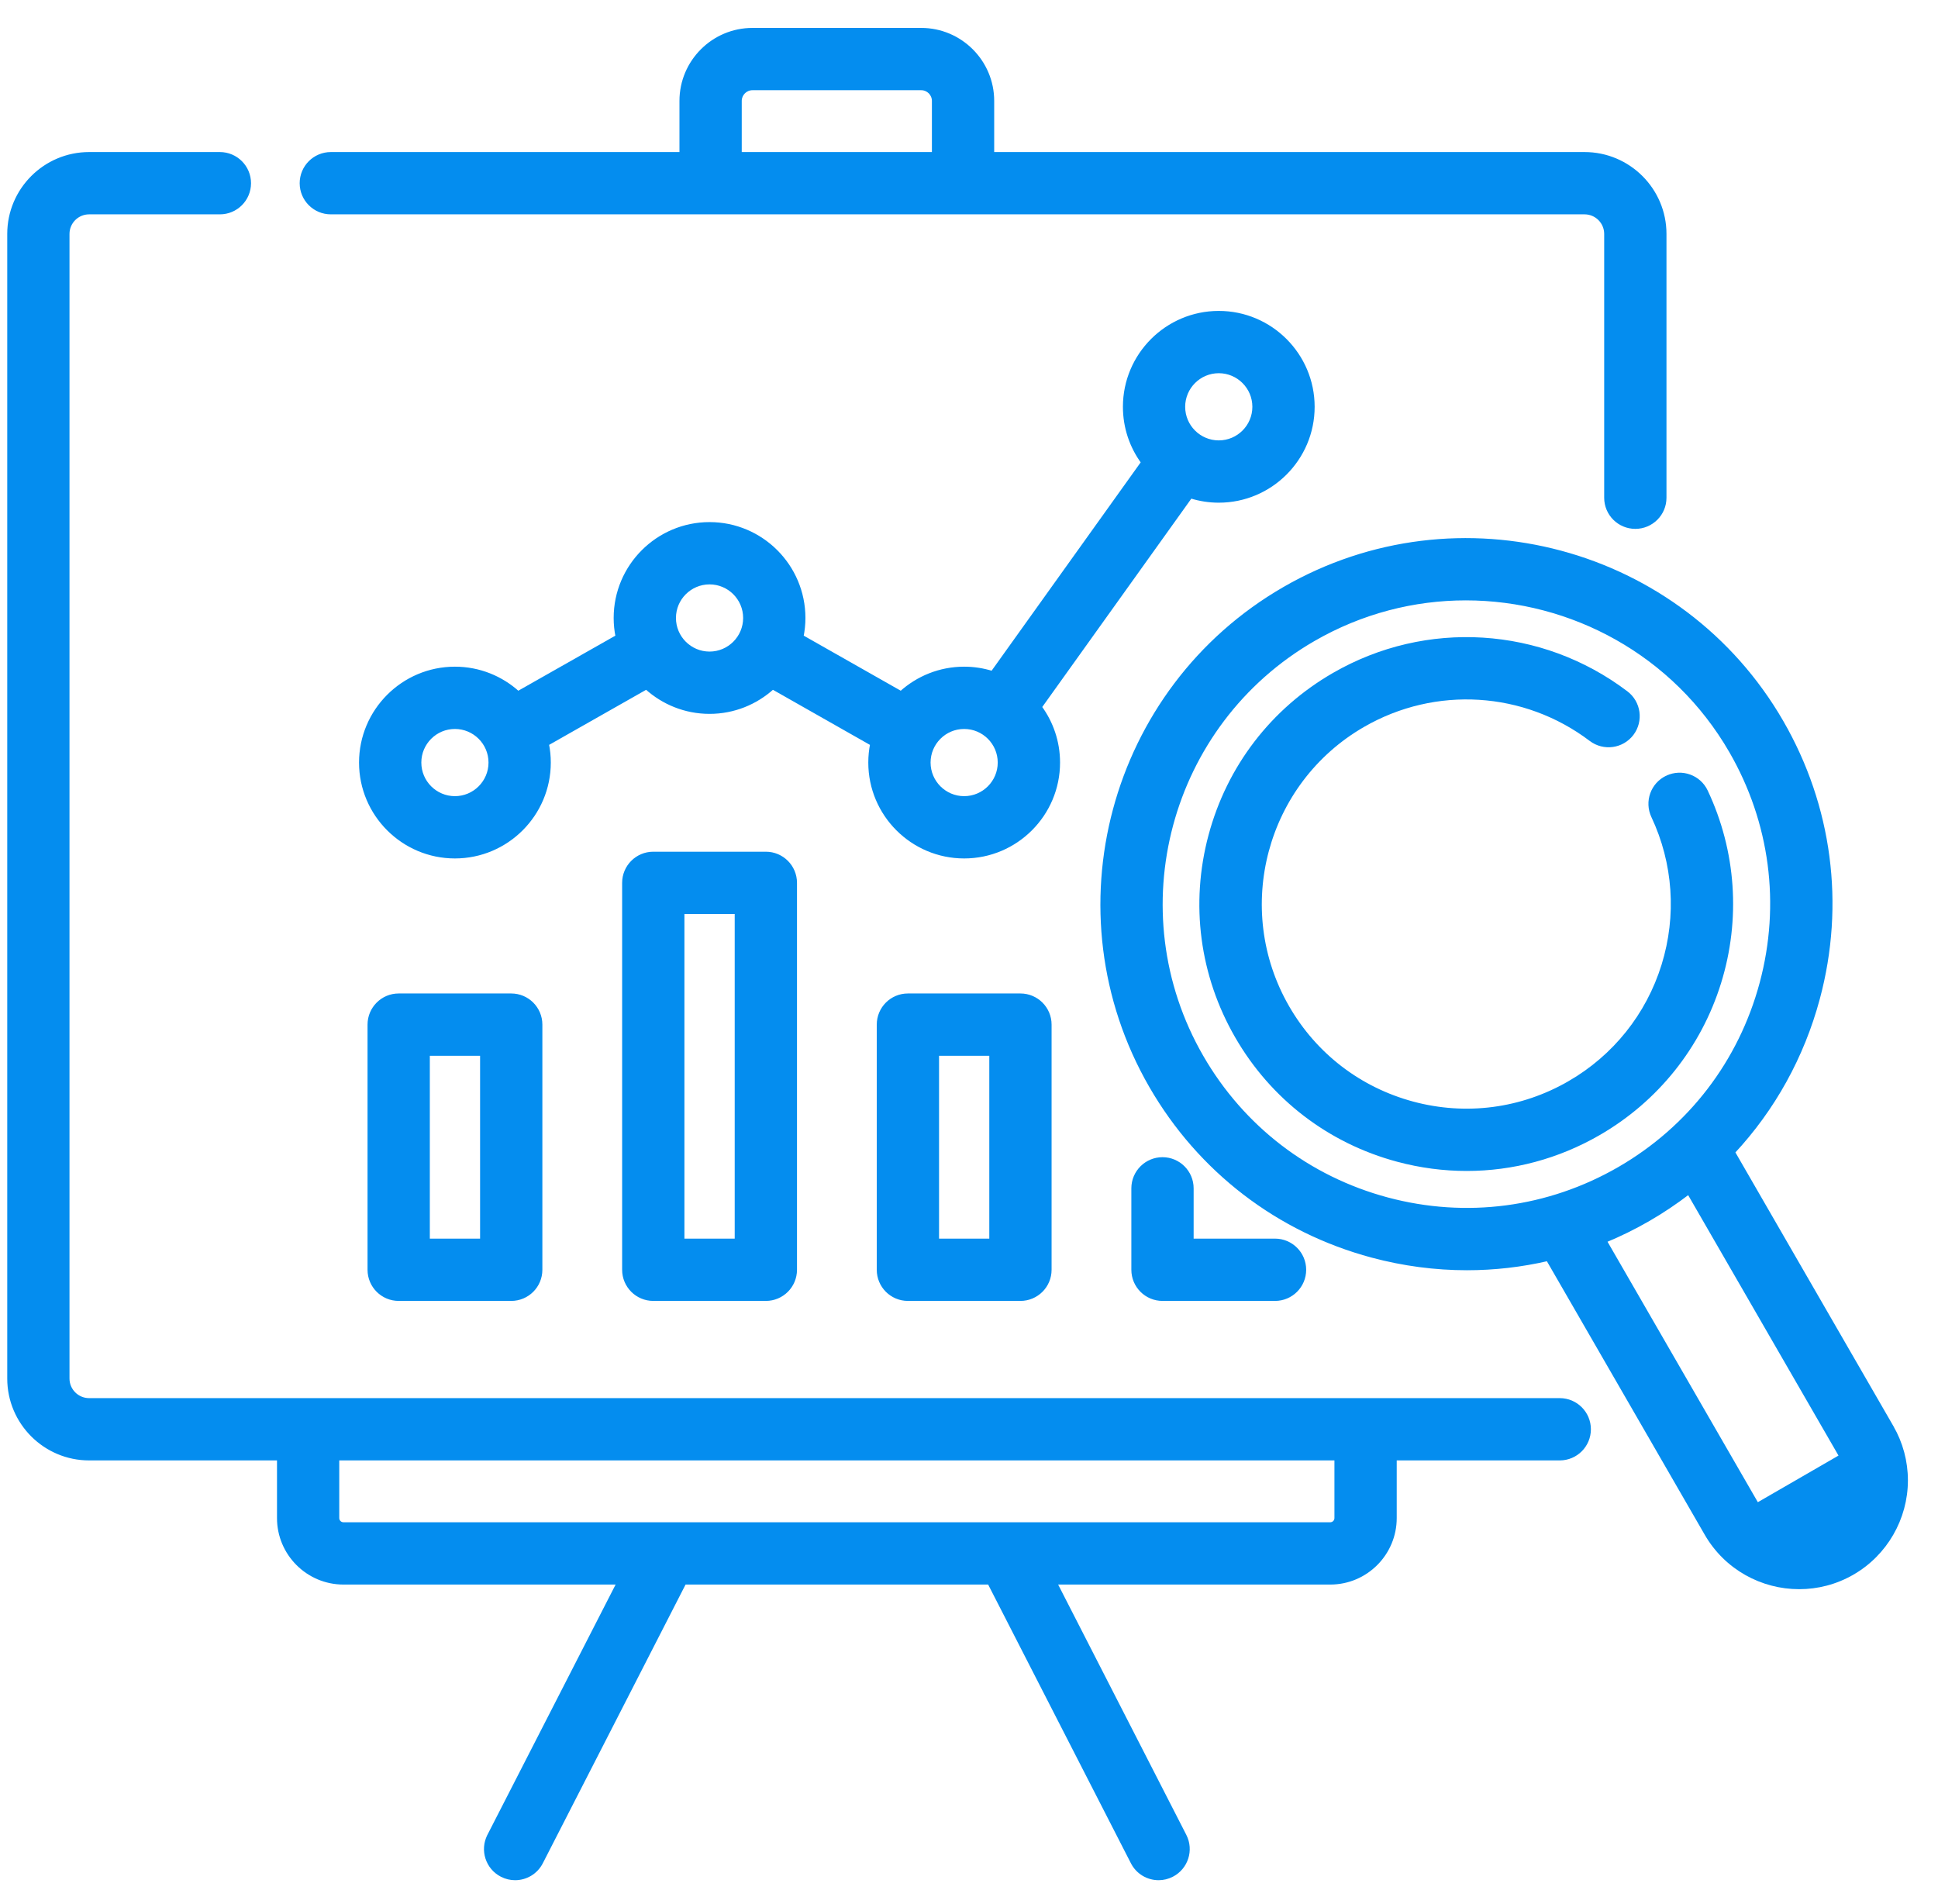 <svg xmlns="http://www.w3.org/2000/svg" width="57" height="56" viewBox="0 0 57 56" fill="none"><path d="M35.846 14.734C37.374 14.734 38.616 13.492 38.616 11.964C38.616 10.437 37.374 9.194 35.846 9.194C34.319 9.194 33.077 10.437 33.077 11.964C33.077 12.575 33.275 13.14 33.611 13.598L29.185 19.784C28.924 19.702 28.646 19.657 28.358 19.657C27.643 19.657 26.991 19.93 26.499 20.375L23.584 18.721C23.619 18.544 23.639 18.362 23.639 18.175C23.639 16.647 22.396 15.405 20.869 15.405C19.341 15.405 18.099 16.647 18.099 18.175C18.099 18.362 18.118 18.544 18.154 18.721L15.238 20.375C14.747 19.93 14.095 19.657 13.38 19.657C11.853 19.657 10.61 20.9 10.61 22.427C10.61 23.954 11.853 25.197 13.38 25.197C14.907 25.197 16.15 23.954 16.15 22.427C16.15 22.24 16.131 22.057 16.095 21.881L19.01 20.226C19.502 20.672 20.154 20.945 20.869 20.945C21.583 20.945 22.235 20.672 22.727 20.226L25.642 21.881C25.607 22.057 25.588 22.24 25.588 22.427C25.588 23.954 26.83 25.197 28.358 25.197C29.885 25.197 31.128 23.954 31.128 22.427C31.128 21.816 30.929 21.251 30.593 20.793L35.019 14.607C35.28 14.689 35.558 14.734 35.846 14.734ZM35.846 10.926C36.419 10.926 36.884 11.392 36.884 11.964C36.884 12.537 36.419 13.002 35.846 13.002C35.274 13.002 34.808 12.537 34.808 11.964C34.808 11.392 35.274 10.926 35.846 10.926ZM13.38 23.465C12.807 23.465 12.342 22.999 12.342 22.427C12.342 21.854 12.807 21.389 13.38 21.389C13.952 21.389 14.418 21.854 14.418 22.427C14.418 22.999 13.952 23.465 13.38 23.465ZM20.869 19.213C20.296 19.213 19.831 18.747 19.831 18.175C19.831 17.602 20.296 17.137 20.869 17.137C21.441 17.137 21.907 17.602 21.907 18.175C21.907 18.747 21.441 19.213 20.869 19.213ZM28.357 23.465C27.785 23.465 27.32 22.999 27.32 22.427C27.32 21.854 27.785 21.389 28.357 21.389C28.93 21.389 29.395 21.854 29.395 22.427C29.395 22.999 28.93 23.465 28.357 23.465Z" fill="#048DEF" stroke="#048DEF" stroke-width="0.1"></path><path d="M14.38 53.986L14.425 54.008L14.38 53.986C14.162 54.411 14.33 54.933 14.756 55.151C14.882 55.216 15.017 55.247 15.15 55.247C15.465 55.247 15.768 55.075 15.921 54.775L20.133 46.552H29.094L33.306 54.775C33.459 55.075 33.762 55.247 34.077 55.247C34.21 55.247 34.345 55.216 34.471 55.151L34.471 55.151C34.897 54.933 35.065 54.411 34.847 53.986L31.04 46.552H39.125C40.176 46.552 41.03 45.697 41.03 44.647V42.901H45.875C46.353 42.901 46.741 42.513 46.741 42.035C46.741 41.557 46.353 41.169 45.875 41.169H40.164H9.063H2.621C2.275 41.169 1.994 40.888 1.994 40.543V6.88C1.994 6.535 2.275 6.254 2.621 6.254H6.467C6.945 6.254 7.333 5.867 7.333 5.388C7.333 4.91 6.945 4.522 6.467 4.522H2.621C1.32 4.522 0.263 5.58 0.263 6.88V40.543C0.263 41.843 1.32 42.901 2.621 42.901H8.197V44.647C8.197 45.697 9.051 46.552 10.102 46.552H18.188L14.38 53.986ZM39.298 44.647C39.298 44.742 39.221 44.82 39.125 44.82H10.102C10.006 44.82 9.928 44.742 9.928 44.647V42.901H39.298V44.647Z" fill="#048DEF" stroke="#048DEF" stroke-width="0.1"></path><path d="M21.766 2.968V2.959C21.771 2.762 21.933 2.603 22.131 2.603H27.094C27.296 2.603 27.459 2.767 27.459 2.968V4.522H21.766V2.968ZM9.73 6.254H20.9H28.325H46.605C46.951 6.254 47.232 6.535 47.232 6.88V14.639C47.232 15.117 47.619 15.504 48.098 15.504C48.576 15.504 48.964 15.117 48.964 14.639V6.88C48.964 5.58 47.906 4.522 46.605 4.522H29.191V2.968C29.191 1.812 28.251 0.871 27.094 0.871H22.131C20.975 0.871 20.034 1.812 20.034 2.968V4.522H9.73C9.252 4.522 8.864 4.91 8.864 5.388C8.864 5.867 9.252 6.254 9.73 6.254Z" fill="#048DEF" stroke="#048DEF" stroke-width="0.1"></path><path d="M11.726 29.268C11.248 29.268 10.86 29.656 10.86 30.134V37.344C10.86 37.823 11.248 38.21 11.726 38.21H15.036C15.515 38.21 15.902 37.823 15.902 37.344V30.134C15.902 29.656 15.515 29.268 15.036 29.268H11.726ZM14.17 36.478H12.592V31H14.17V36.478Z" fill="#048DEF" stroke="#048DEF" stroke-width="0.1"></path><path d="M19.214 25.099C18.736 25.099 18.348 25.486 18.348 25.965V37.344C18.348 37.823 18.736 38.21 19.214 38.21H22.525C23.003 38.21 23.391 37.823 23.391 37.344V25.965C23.391 25.486 23.003 25.099 22.525 25.099H19.214ZM21.659 36.478H20.08V26.831H21.659V36.478Z" fill="#048DEF" stroke="#048DEF" stroke-width="0.1"></path><path d="M26.703 29.268C26.224 29.268 25.837 29.656 25.837 30.134V37.344C25.837 37.823 26.224 38.21 26.703 38.21H30.013C30.491 38.21 30.879 37.823 30.879 37.344V30.134C30.879 29.656 30.491 29.268 30.013 29.268H26.703ZM29.147 36.478H27.569V31H29.147V36.478Z" fill="#048DEF" stroke="#048DEF" stroke-width="0.1"></path><path d="M34.191 34.083C33.713 34.083 33.325 34.471 33.325 34.949V37.344C33.325 37.823 33.713 38.21 34.191 38.21H37.501C37.979 38.21 38.367 37.823 38.367 37.344C38.367 36.866 37.979 36.478 37.501 36.478H35.057V34.949C35.057 34.471 34.669 34.083 34.191 34.083Z" fill="#048DEF" stroke="#048DEF" stroke-width="0.1"></path><path d="M51.683 44.248C52.075 44.925 52.945 45.158 53.623 44.767C54.061 44.514 54.333 44.042 54.333 43.536C54.333 43.289 54.267 43.044 54.142 42.827L51.683 44.248ZM51.683 44.248L47.209 36.496C47.644 36.316 48.07 36.107 48.485 35.867C48.9 35.628 49.293 35.362 49.667 35.076L54.142 42.827L51.683 44.248ZM55.642 41.962L55.599 41.987L55.642 41.962L50.98 33.886C52.158 32.621 53.017 31.079 53.477 29.361C54.218 26.597 53.837 23.71 52.407 21.231C49.453 16.114 42.887 14.355 37.77 17.309C32.653 20.263 30.894 26.829 33.848 31.946C35.279 34.424 37.59 36.197 40.354 36.938C41.277 37.185 42.214 37.308 43.145 37.308C43.946 37.308 44.742 37.217 45.522 37.037L50.183 45.113C50.766 46.123 51.828 46.689 52.918 46.688C53.452 46.688 53.993 46.553 54.489 46.267L54.464 46.224L54.489 46.267C55.461 45.706 56.065 44.659 56.065 43.536C56.065 42.985 55.919 42.441 55.642 41.962ZM40.802 35.265C38.485 34.644 36.548 33.158 35.348 31.08C32.871 26.79 34.346 21.286 38.636 18.809C40.047 17.994 41.589 17.607 43.112 17.607C46.219 17.607 49.245 19.219 50.907 22.097C52.106 24.175 52.425 26.596 51.804 28.913C51.183 31.231 49.697 33.168 47.619 34.368C45.541 35.567 43.12 35.886 40.802 35.265Z" fill="#048DEF" stroke="#048DEF" stroke-width="0.1"></path><path d="M48.616 24.01C49.261 25.38 49.368 26.935 48.917 28.388C48.464 29.849 47.484 31.075 46.158 31.841L46.183 31.884L46.158 31.841C44.755 32.651 43.12 32.866 41.556 32.447C39.991 32.027 38.683 31.024 37.873 29.621C36.201 26.724 37.197 23.008 40.093 21.336C42.211 20.113 44.839 20.276 46.788 21.752C47.17 22.04 47.713 21.965 48.002 21.584C48.29 21.202 48.215 20.659 47.833 20.371C45.327 18.474 41.949 18.264 39.227 19.836C37.423 20.877 36.133 22.558 35.594 24.57C35.055 26.582 35.332 28.683 36.373 30.486C37.414 32.29 39.096 33.58 41.107 34.119L41.12 34.071L41.107 34.119C41.779 34.299 42.461 34.388 43.138 34.388C44.489 34.388 45.823 34.034 47.024 33.34C48.728 32.357 49.988 30.78 50.571 28.902C51.151 27.034 51.013 25.035 50.182 23.272C49.979 22.839 49.463 22.654 49.03 22.858L49.051 22.903L49.03 22.858C48.597 23.061 48.412 23.577 48.616 24.01ZM48.616 24.01L48.661 23.989L48.616 24.01C48.616 24.01 48.616 24.01 48.616 24.01Z" fill="#048DEF" stroke="#048DEF" stroke-width="0.1"></path></svg>